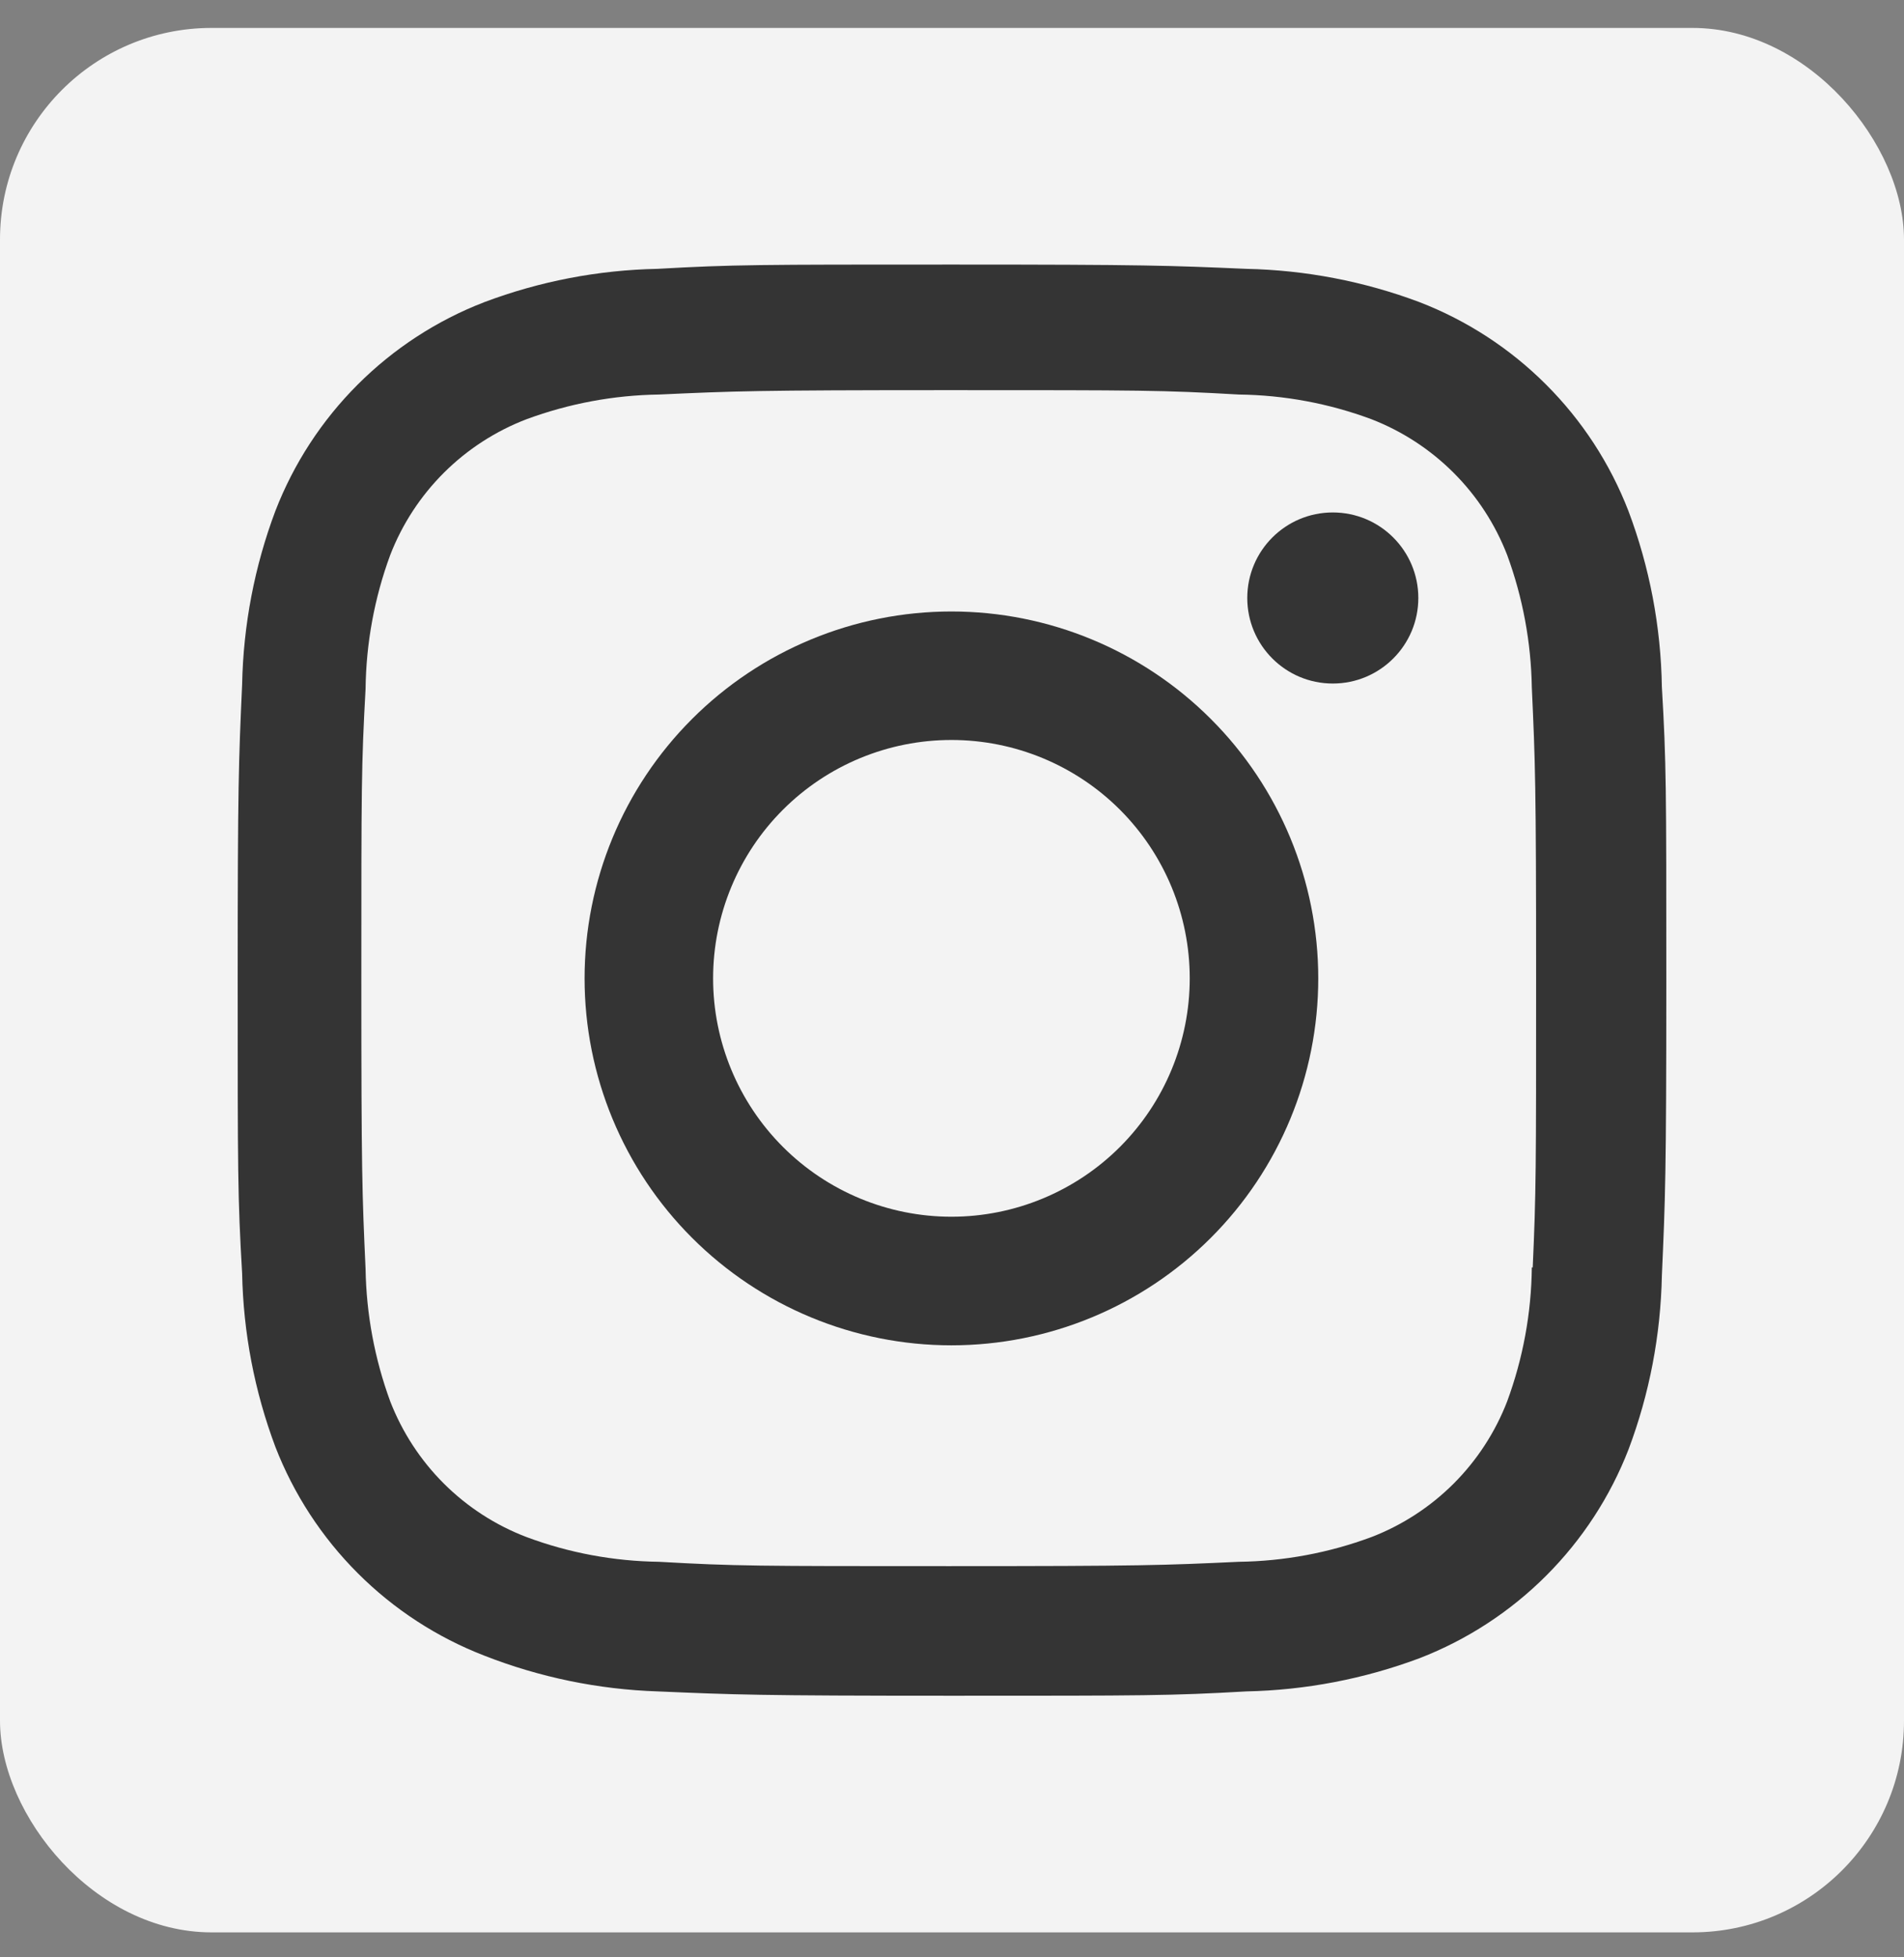 <svg width="36" height="37" viewBox="0 0 36 37" fill="none" xmlns="http://www.w3.org/2000/svg">
<rect x="0" y="0" width="36" height="37" fill="#808080" stroke="none"/>
<rect y="0.528" width="36" height="36" rx="4" fill="#F3F3F3"/>
<path d="M17.989 11.559C16.15 11.559 14.386 12.29 13.085 13.591C11.784 14.891 11.053 16.655 11.053 18.495C11.053 20.334 11.784 22.099 13.085 23.399C14.386 24.7 16.15 25.431 17.989 25.431C19.829 25.431 21.593 24.7 22.894 23.399C24.195 22.099 24.925 20.334 24.925 18.495C24.925 16.655 24.195 14.891 22.894 13.591C21.593 12.29 19.829 11.559 17.989 11.559ZM17.989 23C16.794 23 15.648 22.525 14.803 21.68C13.958 20.835 13.483 19.689 13.483 18.494C13.483 17.298 13.958 16.152 14.803 15.307C15.648 14.462 16.794 13.988 17.989 13.988C19.184 13.988 20.331 14.462 21.176 15.307C22.021 16.152 22.495 17.298 22.495 18.494C22.495 19.689 22.021 20.835 21.176 21.68C20.331 22.525 19.184 23 17.989 23Z" fill="#343434"/>
<path d="M25.2 12.921C26.093 12.921 26.817 12.197 26.817 11.304C26.817 10.411 26.093 9.687 25.2 9.687C24.307 9.687 23.583 10.411 23.583 11.304C23.583 12.197 24.307 12.921 25.2 12.921Z" fill="#343434"/>
<path d="M30.79 9.66C30.443 8.763 29.913 7.949 29.232 7.269C28.552 6.589 27.738 6.059 26.841 5.712C25.791 5.318 24.683 5.105 23.562 5.082C22.117 5.019 21.66 5.001 17.997 5.001C14.334 5.001 13.864 5.001 12.432 5.082C11.312 5.104 10.204 5.317 9.156 5.712C8.259 6.058 7.444 6.589 6.764 7.269C6.084 7.948 5.553 8.763 5.206 9.66C4.812 10.709 4.6 11.818 4.578 12.939C4.513 14.382 4.494 14.839 4.494 18.504C4.494 22.167 4.494 22.634 4.578 24.069C4.6 25.191 4.812 26.298 5.206 27.349C5.554 28.246 6.085 29.06 6.766 29.74C7.446 30.42 8.26 30.95 9.157 31.297C10.204 31.707 11.312 31.936 12.435 31.973C13.879 32.035 14.337 32.055 18 32.055C21.663 32.055 22.132 32.055 23.565 31.973C24.686 31.95 25.794 31.737 26.844 31.344C27.741 30.996 28.555 30.465 29.235 29.785C29.915 29.105 30.446 28.291 30.793 27.395C31.188 26.345 31.399 25.238 31.422 24.116C31.486 22.672 31.506 22.215 31.506 18.55C31.506 14.886 31.506 14.421 31.422 12.986C31.404 11.849 31.191 10.724 30.79 9.66ZM28.963 23.958C28.954 24.822 28.796 25.679 28.497 26.49C28.272 27.073 27.927 27.603 27.485 28.045C27.042 28.487 26.512 28.832 25.929 29.056C25.127 29.354 24.279 29.512 23.424 29.523C21.999 29.589 21.597 29.605 17.943 29.605C14.286 29.605 13.912 29.605 12.46 29.523C11.605 29.512 10.758 29.355 9.957 29.056C9.371 28.833 8.839 28.489 8.395 28.047C7.951 27.605 7.605 27.074 7.378 26.49C7.084 25.688 6.926 24.841 6.912 23.986C6.847 22.561 6.832 22.16 6.832 18.506C6.832 14.85 6.832 14.476 6.912 13.023C6.922 12.159 7.079 11.303 7.378 10.492C7.836 9.309 8.773 8.377 9.957 7.924C10.759 7.628 11.605 7.47 12.46 7.458C13.887 7.393 14.287 7.375 17.943 7.375C21.598 7.375 21.973 7.375 23.424 7.458C24.279 7.468 25.127 7.626 25.929 7.924C26.512 8.15 27.042 8.495 27.484 8.937C27.927 9.379 28.271 9.909 28.497 10.492C28.792 11.295 28.949 12.141 28.963 12.996C29.028 14.422 29.044 14.823 29.044 18.479C29.044 22.133 29.044 22.526 28.98 23.959H28.963V23.958Z" fill="#343434"/>
</svg>

